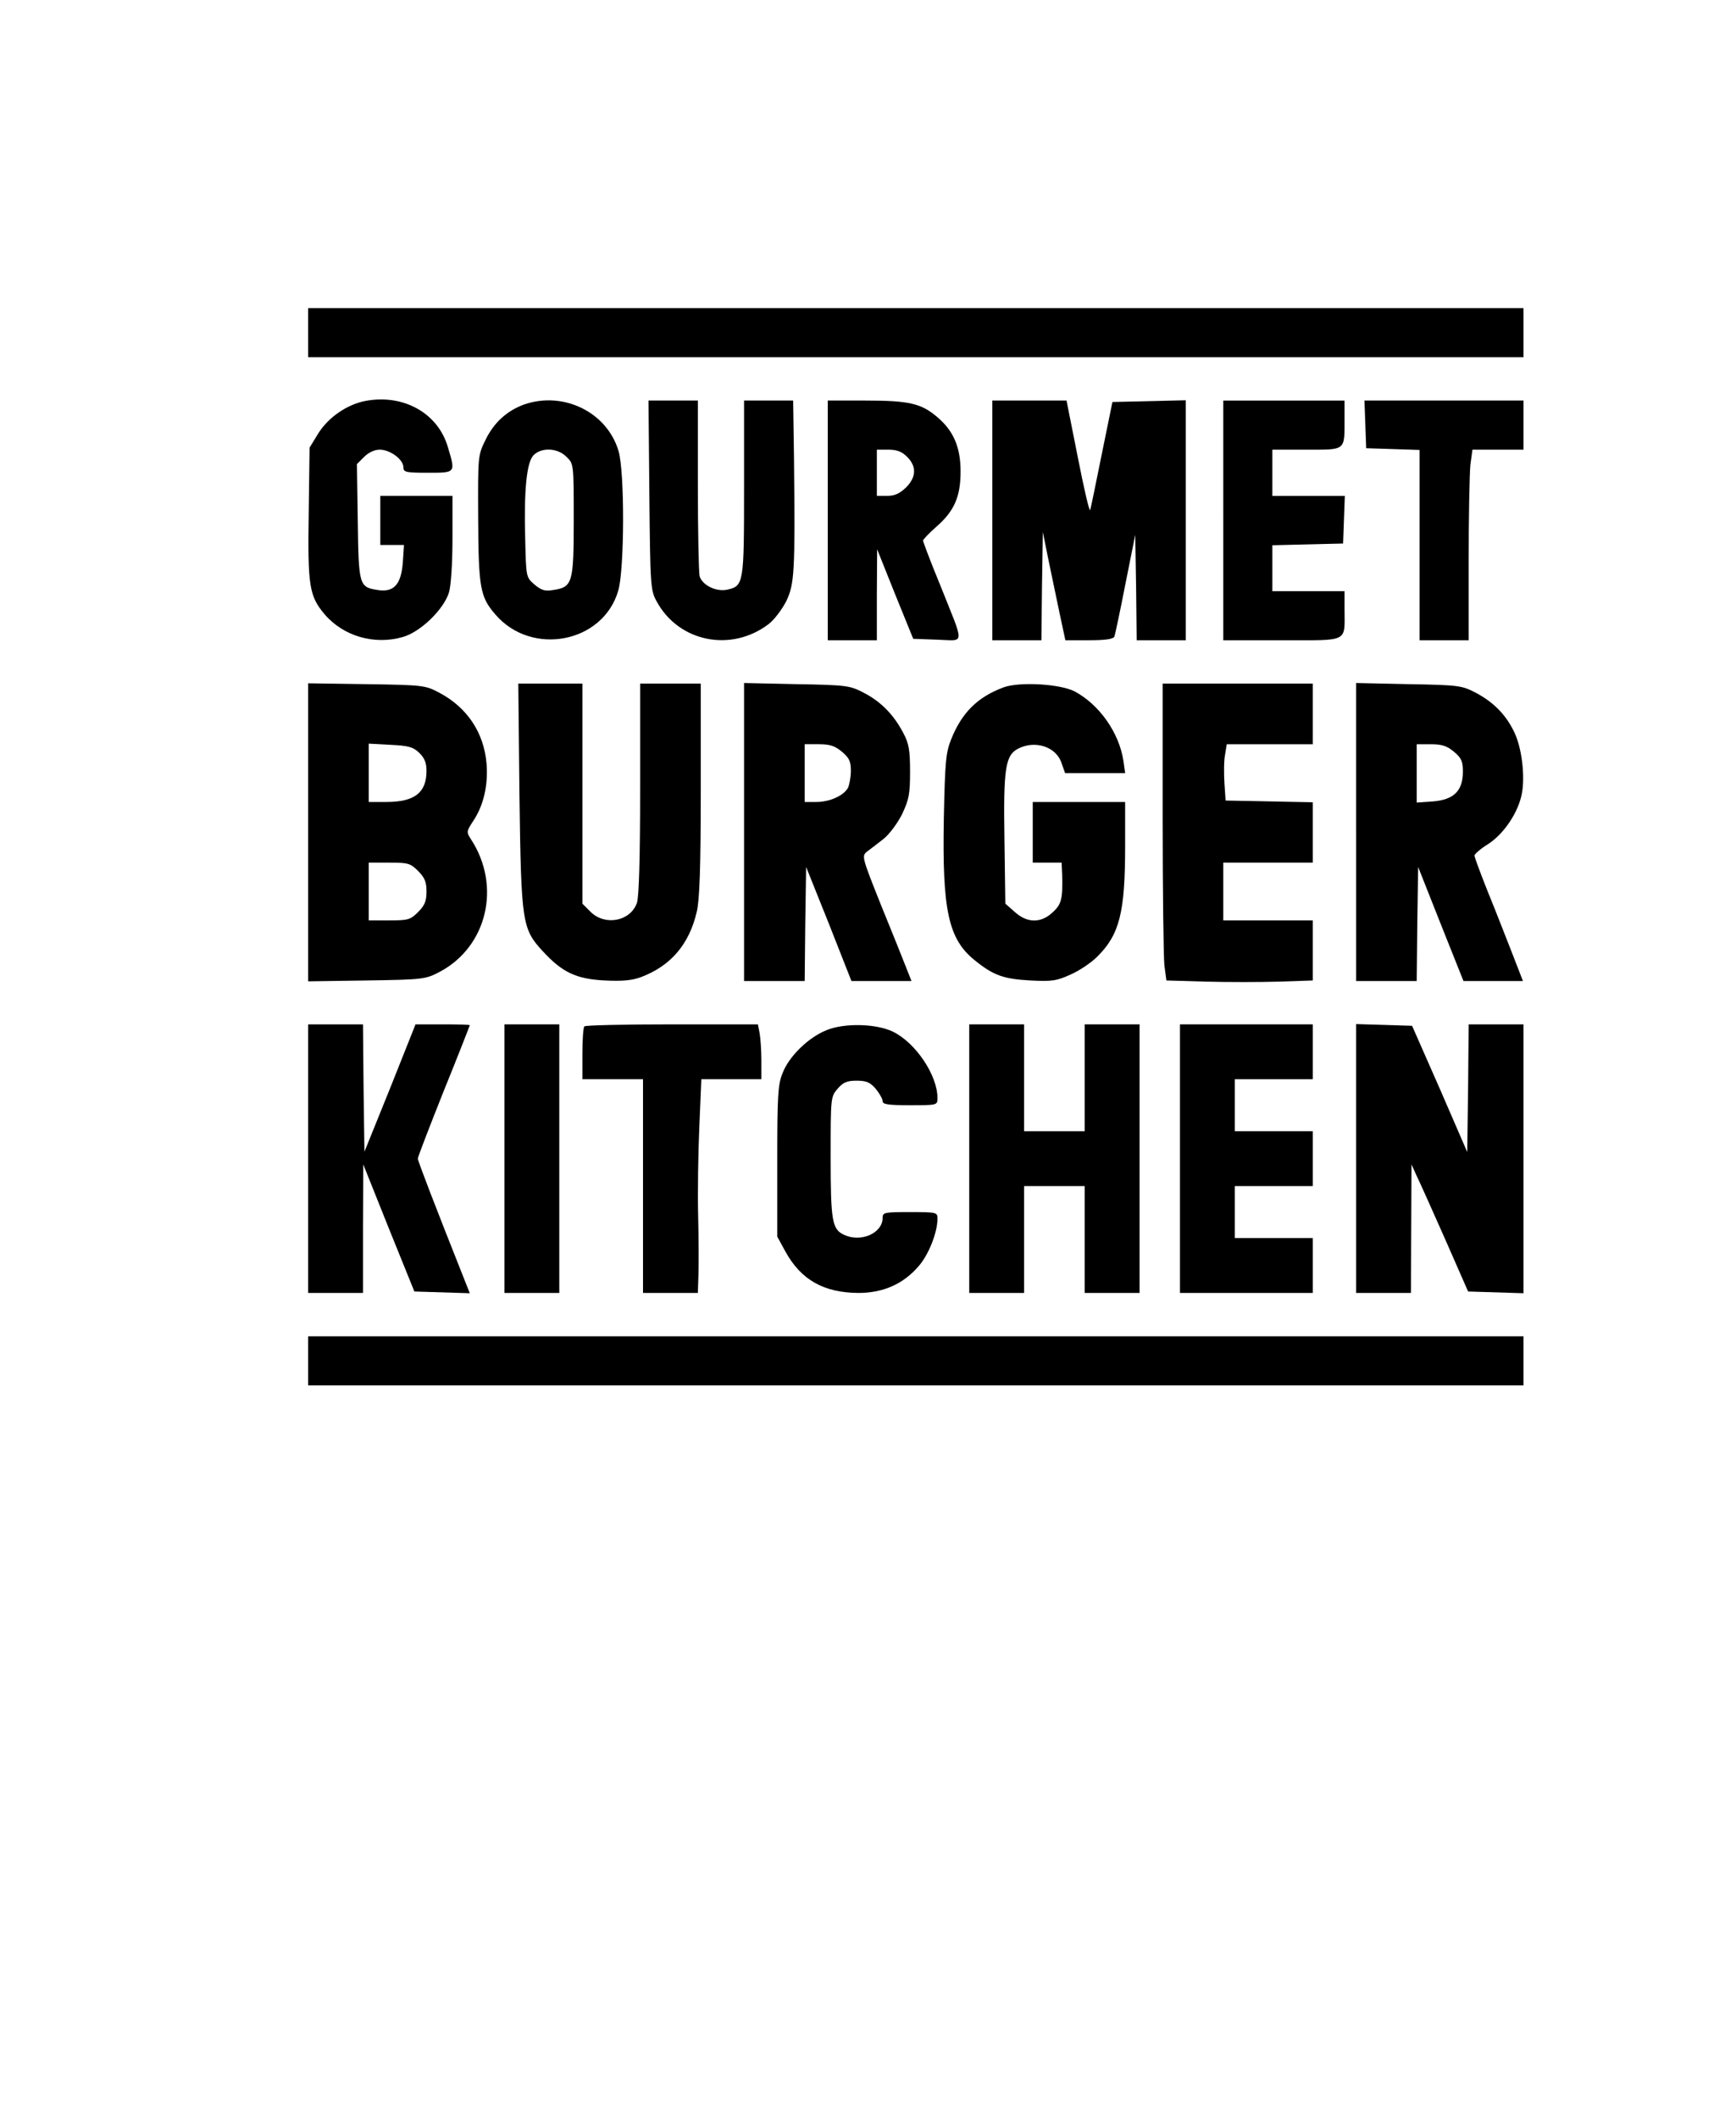 <?xml version="1.0" encoding="UTF-8" standalone="no"?>
<svg
   viewBox="0 0 18.04 22"
   width="18.04pt"
   height="22pt"
   version="1.1"
   id="svg2434"
   sodipodi:docname="pink_master_pin.svg"
   xml:space="preserve"
   xmlns:inkscape="http://www.inkscape.org/namespaces/inkscape"
   xmlns:sodipodi="http://sodipodi.sourceforge.net/DTD/sodipodi-0.dtd"
   xmlns="http://www.w3.org/2000/svg"
   xmlns:svg="http://www.w3.org/2000/svg"><defs
     id="defs2438" /><sodipodi:namedview
     id="namedview2436"
     pagecolor="#ffffff"
     bordercolor="#000000"
     borderopacity="0.25"
     inkscape:showpageshadow="2"
     inkscape:pageopacity="0.0"
     inkscape:pagecheckerboard="0"
     inkscape:deskcolor="#d1d1d1"
     inkscape:document-units="pt"
     showgrid="false" /><g
     transform="matrix(0.003,0,0,-0.003,-1.748,16.671)"
     fill="#000000"
     stroke="none"
     id="g3025"><path
       d="m 1650,4405 v -85 h 2105 2105 v 85 85 H 3755 1650 Z"
       id="path2981" /><path
       d="m 1850,4169 c -65,-12 -130,-57 -165,-113 l -30,-49 -3,-226 c -4,-254 2,-288 55,-351 65,-76 172,-107 270,-79 62,17 143,96 161,155 7,24 12,102 12,188 v 146 h -125 -125 v -85 -85 h 41 41 l -4,-61 c -6,-76 -31,-104 -87,-95 -64,10 -66,15 -69,236 l -3,200 25,25 c 15,15 36,25 54,25 36,0 82,-34 82,-61 0,-17 8,-19 85,-19 97,0 96,-1 69,89 -34,117 -153,184 -284,160 z"
       id="path2983" /><path
       d="m 2397,4156 c -59,-22 -103,-62 -132,-121 -27,-55 -27,-55 -26,-272 1,-241 7,-273 59,-333 125,-147 373,-100 426,81 22,73 23,413 1,485 -40,134 -191,208 -328,160 z m 148,-181 c 25,-24 25,-25 25,-218 0,-219 -4,-233 -71,-243 -29,-5 -41,-1 -65,19 -29,25 -29,26 -32,154 -5,173 5,270 29,294 28,28 84,25 114,-6 z"
       id="path2985" /><path
       d="m 2832,3843 c 3,-314 4,-330 25,-368 76,-141 258,-178 388,-79 19,14 46,50 61,79 29,60 31,103 27,493 l -3,202 h -85 -85 v -303 c 0,-332 -1,-339 -59,-352 -38,-8 -86,16 -95,47 -3,13 -6,155 -6,316 v 292 h -86 -85 z"
       id="path2987" /><path
       d="m 3450,3755 v -415 h 85 85 v 158 l 1,157 62,-155 63,-155 83,-3 c 98,-3 96,-26 10,190 -33,80 -59,149 -59,153 0,4 21,26 46,48 62,54 84,104 84,191 0,84 -24,141 -81,189 -55,47 -97,57 -248,57 h -131 z m 275,220 c 33,-33 32,-70 -4,-106 -22,-21 -39,-29 -65,-29 h -36 v 80 80 h 40 c 30,0 47,-7 65,-25 z"
       id="path2989" /><path
       d="m 4020,3755 v -415 h 85 85 l 2,188 3,187 18,-90 c 10,-49 28,-134 39,-187 l 21,-98 h 82 c 57,0 84,4 88,13 2,6 20,89 38,182 l 34,170 3,-182 2,-183 h 85 85 v 415 416 l -127,-3 -127,-3 -37,-181 c -20,-100 -38,-187 -40,-193 -3,-7 -22,76 -43,183 l -39,196 h -128 -129 z"
       id="path2991" /><path
       d="m 4820,3755 v -415 h 204 c 234,0 216,-9 216,108 v 62 h -125 -125 v 80 79 l 123,3 122,3 3,83 3,82 h -126 -125 v 80 80 h 119 c 137,0 131,-5 131,108 v 62 h -210 -210 z"
       id="path2993" /><path
       d="m 5312,4088 3,-83 93,-3 92,-3 v -329 -330 h 85 85 v 278 c 0,152 3,301 6,330 l 7,52 h 88 89 v 85 85 h -275 -276 z"
       id="path2995" /><path
       d="m 1650,2675 v -516 l 203,3 c 197,3 203,4 253,30 164,87 214,297 108,459 -16,25 -16,27 9,65 35,53 51,123 45,197 -9,107 -67,194 -163,245 -49,26 -55,27 -252,30 l -203,3 z m 384,276 c 19,-18 26,-35 26,-63 0,-76 -41,-108 -140,-108 h -60 v 101 101 l 74,-4 c 62,-3 79,-7 100,-27 z m -3,-410 c 23,-23 29,-38 29,-71 0,-33 -6,-48 -29,-71 -27,-27 -35,-29 -100,-29 h -71 v 100 100 h 71 c 65,0 73,-2 100,-29 z"
       id="path2997" /><path
       d="m 2382,2803 c 6,-442 9,-462 81,-540 67,-73 116,-96 214,-101 63,-3 95,0 127,12 103,39 166,114 192,225 10,41 14,153 14,424 v 367 h -105 -105 v -364 c 0,-240 -4,-374 -11,-395 -22,-64 -110,-81 -160,-32 l -29,29 v 381 381 h -111 -111 z"
       id="path2999" /><path
       d="m 3160,2676 v -516 h 105 105 l 2,198 3,197 79,-197 78,-198 h 104 104 l -19,48 c -10,26 -49,123 -87,216 -67,168 -67,169 -47,185 12,9 37,28 56,43 19,15 48,53 64,85 24,51 28,69 28,148 0,75 -4,98 -24,135 -32,61 -76,107 -136,138 -48,25 -58,27 -232,30 l -183,4 z m 339,278 c 25,-21 31,-33 31,-66 0,-21 -5,-48 -10,-59 -15,-27 -63,-49 -110,-49 h -40 v 100 100 h 49 c 39,0 56,-6 80,-26 z"
       id="path3001" /><path
       d="m 4059,3177 c -91,-34 -145,-88 -182,-181 -18,-45 -21,-78 -25,-272 -6,-320 16,-419 107,-492 65,-53 101,-65 193,-70 76,-4 92,-1 140,21 30,13 71,41 91,61 78,77 97,154 97,383 v 153 h -160 -160 v -105 -105 h 50 50 l 2,-42 c 2,-83 -2,-102 -33,-130 -40,-38 -88,-38 -131,1 l -33,29 -3,220 c -4,250 3,294 48,317 59,30 132,6 150,-51 l 12,-34 h 104 104 l -6,43 c -15,97 -83,194 -169,240 -51,26 -191,34 -246,14 z"
       id="path3003" /><path
       d="m 4610,2728 c 0,-255 3,-486 6,-514 l 7,-52 136,-4 c 75,-2 189,-2 254,0 l 117,4 v 104 104 h -155 -155 v 100 100 h 155 155 v 105 104 l -151,3 -151,3 -4,60 c -2,33 -2,77 2,98 l 6,37 h 149 149 v 105 105 h -260 -260 z"
       id="path3005" /><path
       d="m 5280,2676 v -516 h 105 105 l 2,198 3,197 78,-197 79,-198 h 103 103 l -38,98 c -21,53 -58,149 -84,212 -25,63 -46,119 -46,125 1,5 21,23 47,39 50,32 98,99 114,161 16,56 6,161 -20,220 -28,63 -72,109 -136,143 -48,25 -58,27 -232,30 l -183,4 z m 339,278 c 26,-22 31,-33 31,-69 0,-66 -31,-97 -103,-103 l -57,-4 v 101 101 h 49 c 39,0 56,-6 80,-26 z"
       id="path3007" /><path
       d="m 1650,1545 v -465 h 95 95 v 223 l 1,222 88,-220 89,-220 96,-3 96,-3 -21,53 c -99,249 -159,405 -159,413 0,6 41,112 90,235 50,123 90,226 90,227 0,2 -42,3 -94,3 h -94 l -88,-221 -89,-220 -3,220 -2,221 h -95 -95 z"
       id="path3009" /><path
       d="m 2330,1545 v -465 h 95 95 v 465 465 h -95 -95 z"
       id="path3011" /><path
       d="m 2607,2003 c -4,-3 -7,-46 -7,-95 v -88 h 105 105 v -370 -370 h 95 95 l 2,63 c 1,34 1,126 -1,203 -2,78 0,217 4,308 l 7,166 h 104 104 v 64 c 0,35 -3,78 -6,95 l -6,31 h -298 c -163,0 -300,-3 -303,-7 z"
       id="path3013" /><path
       d="m 3446,1990 c -63,-25 -131,-91 -153,-150 -16,-39 -18,-81 -18,-305 v -260 l 29,-53 c 54,-97 132,-141 252,-142 86,0 156,31 209,93 35,40 65,117 65,164 0,22 -2,23 -95,23 -89,0 -95,-1 -95,-20 0,-53 -75,-86 -133,-59 -42,19 -47,47 -47,269 0,206 0,209 24,237 19,22 32,28 66,28 34,0 47,-6 66,-28 13,-16 24,-35 24,-43 0,-11 19,-14 95,-14 94,0 95,0 95,25 0,79 -76,192 -155,230 -59,28 -168,30 -229,5 z"
       id="path3015" /><path
       d="m 3940,1545 v -465 h 95 95 v 185 185 h 105 105 v -185 -185 h 95 95 v 465 465 h -95 -95 v -185 -185 h -105 -105 v 185 185 h -95 -95 z"
       id="path3017" /><path
       d="m 4670,1545 v -465 h 230 230 v 95 95 h -135 -135 v 90 90 h 135 135 v 95 95 h -135 -135 v 90 90 h 135 135 v 95 95 h -230 -230 z"
       id="path3019" /><path
       d="m 5280,1545 v -465 h 95 95 l 1,223 1,222 18,-40 c 11,-22 55,-121 99,-220 l 79,-180 96,-3 96,-3 v 466 465 h -95 -95 l -2,-221 -3,-221 -95,219 -96,218 -97,3 -97,3 z"
       id="path3021" /><path
       d="m 1650,845 v -85 h 2105 2105 v 85 85 H 3755 1650 Z"
       id="path3023" /></g></svg>

